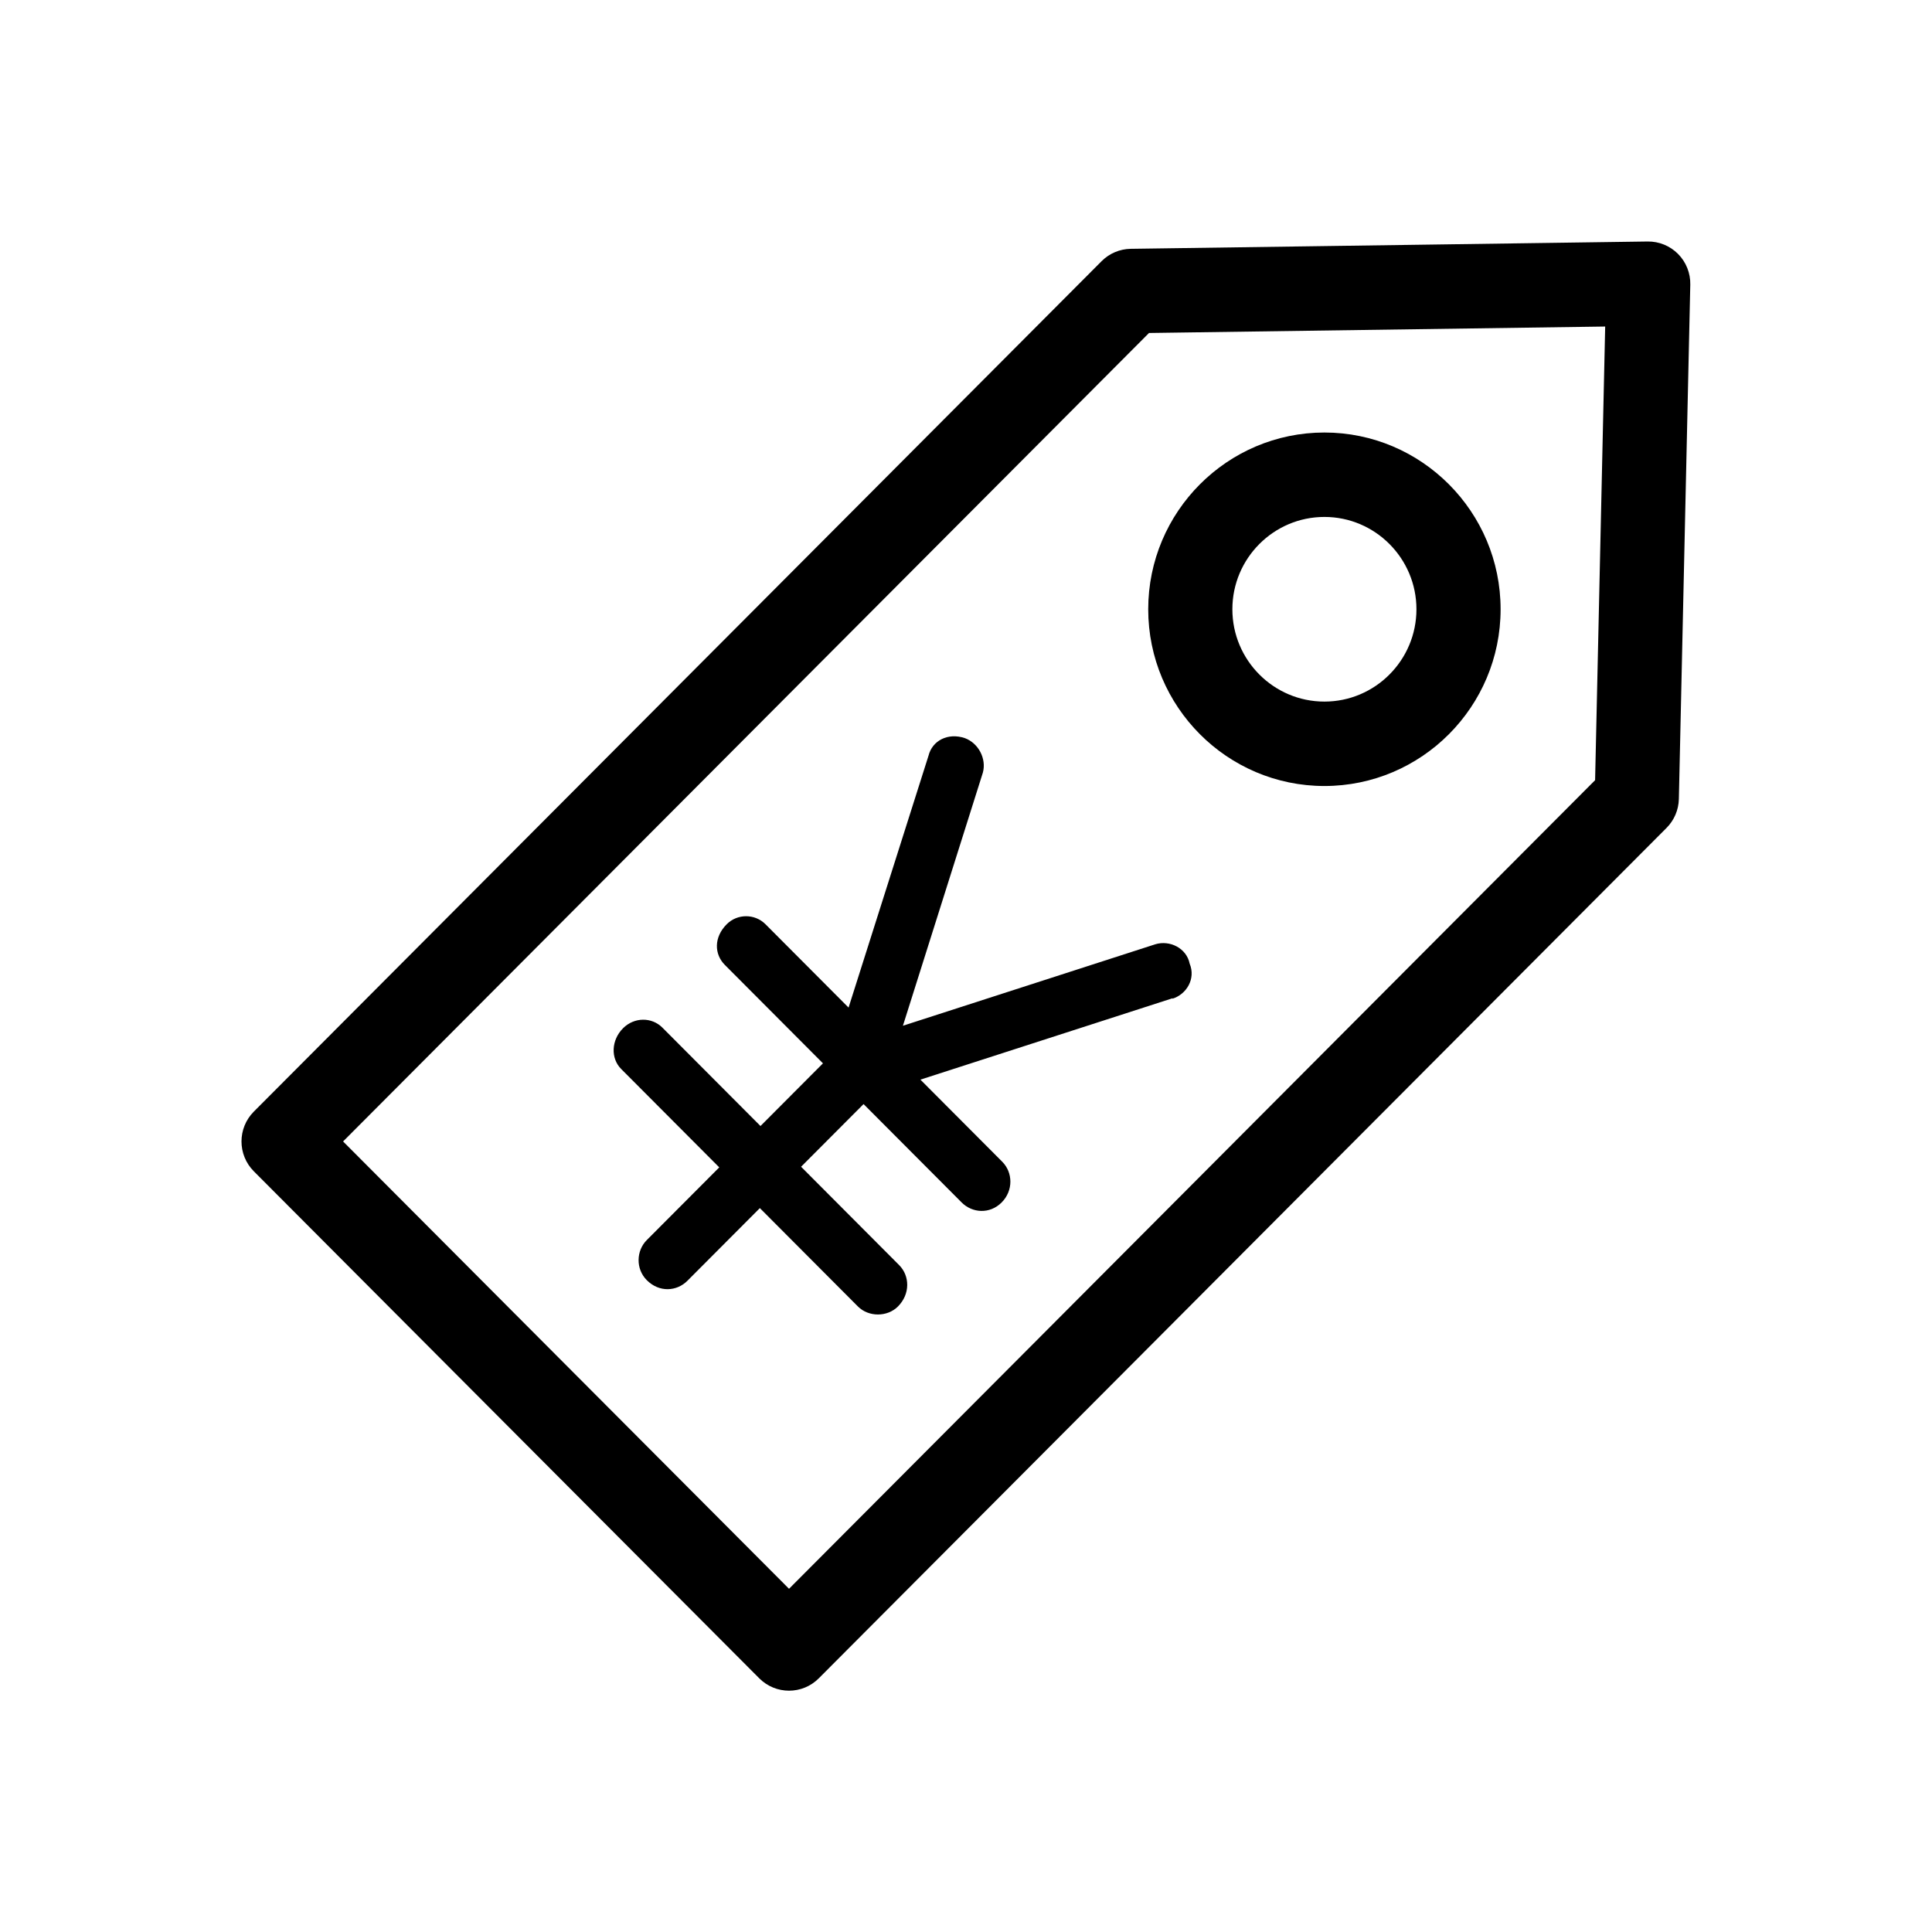 <?xml version="1.0" standalone="no"?><!DOCTYPE svg PUBLIC "-//W3C//DTD SVG 1.1//EN" "http://www.w3.org/Graphics/SVG/1.1/DTD/svg11.dtd"><svg class="icon" width="200px" height="200.00px" viewBox="0 0 1024 1024" version="1.1" xmlns="http://www.w3.org/2000/svg"><path d="M889.425 134.618c-4.268-4.314-10.115-6.7-16.148-6.615l-273.956 3.877c-5.805 0.082-11.35 2.432-15.455 6.55L134.533 589.171c-8.71 8.737-8.71 22.902 0 31.638L402.431 889.549c4.355 4.367 10.061 6.55 15.768 6.55 5.708 0 11.415-2.182 15.771-6.55l449.336-450.742c4.059-4.073 6.396-9.562 6.527-15.322l6.053-272.614C896.023 144.797 893.69 138.931 889.425 134.618zM845.437 413.516 418.2 842.089 181.842 604.988l427.162-428.498 241.774-3.421L845.437 413.516zM612.339 500.483 478.566 543.667l42.382-134.194c1.981-7.306-2.321-15.615-9.603-18.272-8.936-2.989-17.216 1.334-19.206 9.304l-42.383 133.531-44.041-44.182c-5.627-5.641-14.9-5.647-20.527-0.003-6.957 6.981-6.62 15.946-0.992 21.591l51.99 52.152-33.115 33.221-51.99-52.152c-5.627-5.646-14.899-5.65-20.858 0.328-6.294 6.313-6.621 15.946-0.995 21.588l51.99 52.154-38.408 38.532c-5.627 5.644-5.958 15.277 0 21.251 6.623 6.647 15.892 5.983 21.519 0.335l38.409-38.527 51.99 52.15c5.627 5.646 15.56 5.646 21.193-0.005 6.62-6.639 6.289-16.271 0.66-21.915l-51.99-52.152 33.117-33.216 51.988 52.147c5.627 5.647 14.895 6.314 21.192-0.003 6.287-6.305 5.956-15.937 0.328-21.583l-43.38-43.514 133.779-43.182-0.33 0.333c7.616-2.323 12.582-10.63 9.271-18.598C628.896 502.478 619.956 498.159 612.339 500.483zM701.965 416.6c51.493 0 93.384-42.022 93.384-93.678 0-51.654-41.891-93.679-93.384-93.679-51.496 0-93.386 42.024-93.386 93.679C608.579 374.578 650.469 416.6 701.965 416.6zM701.965 273.989c26.898 0 48.778 21.952 48.778 48.933 0 26.982-21.882 48.934-48.778 48.934s-48.782-21.952-48.782-48.934C653.183 295.941 675.067 273.989 701.965 273.989z" /></svg>
